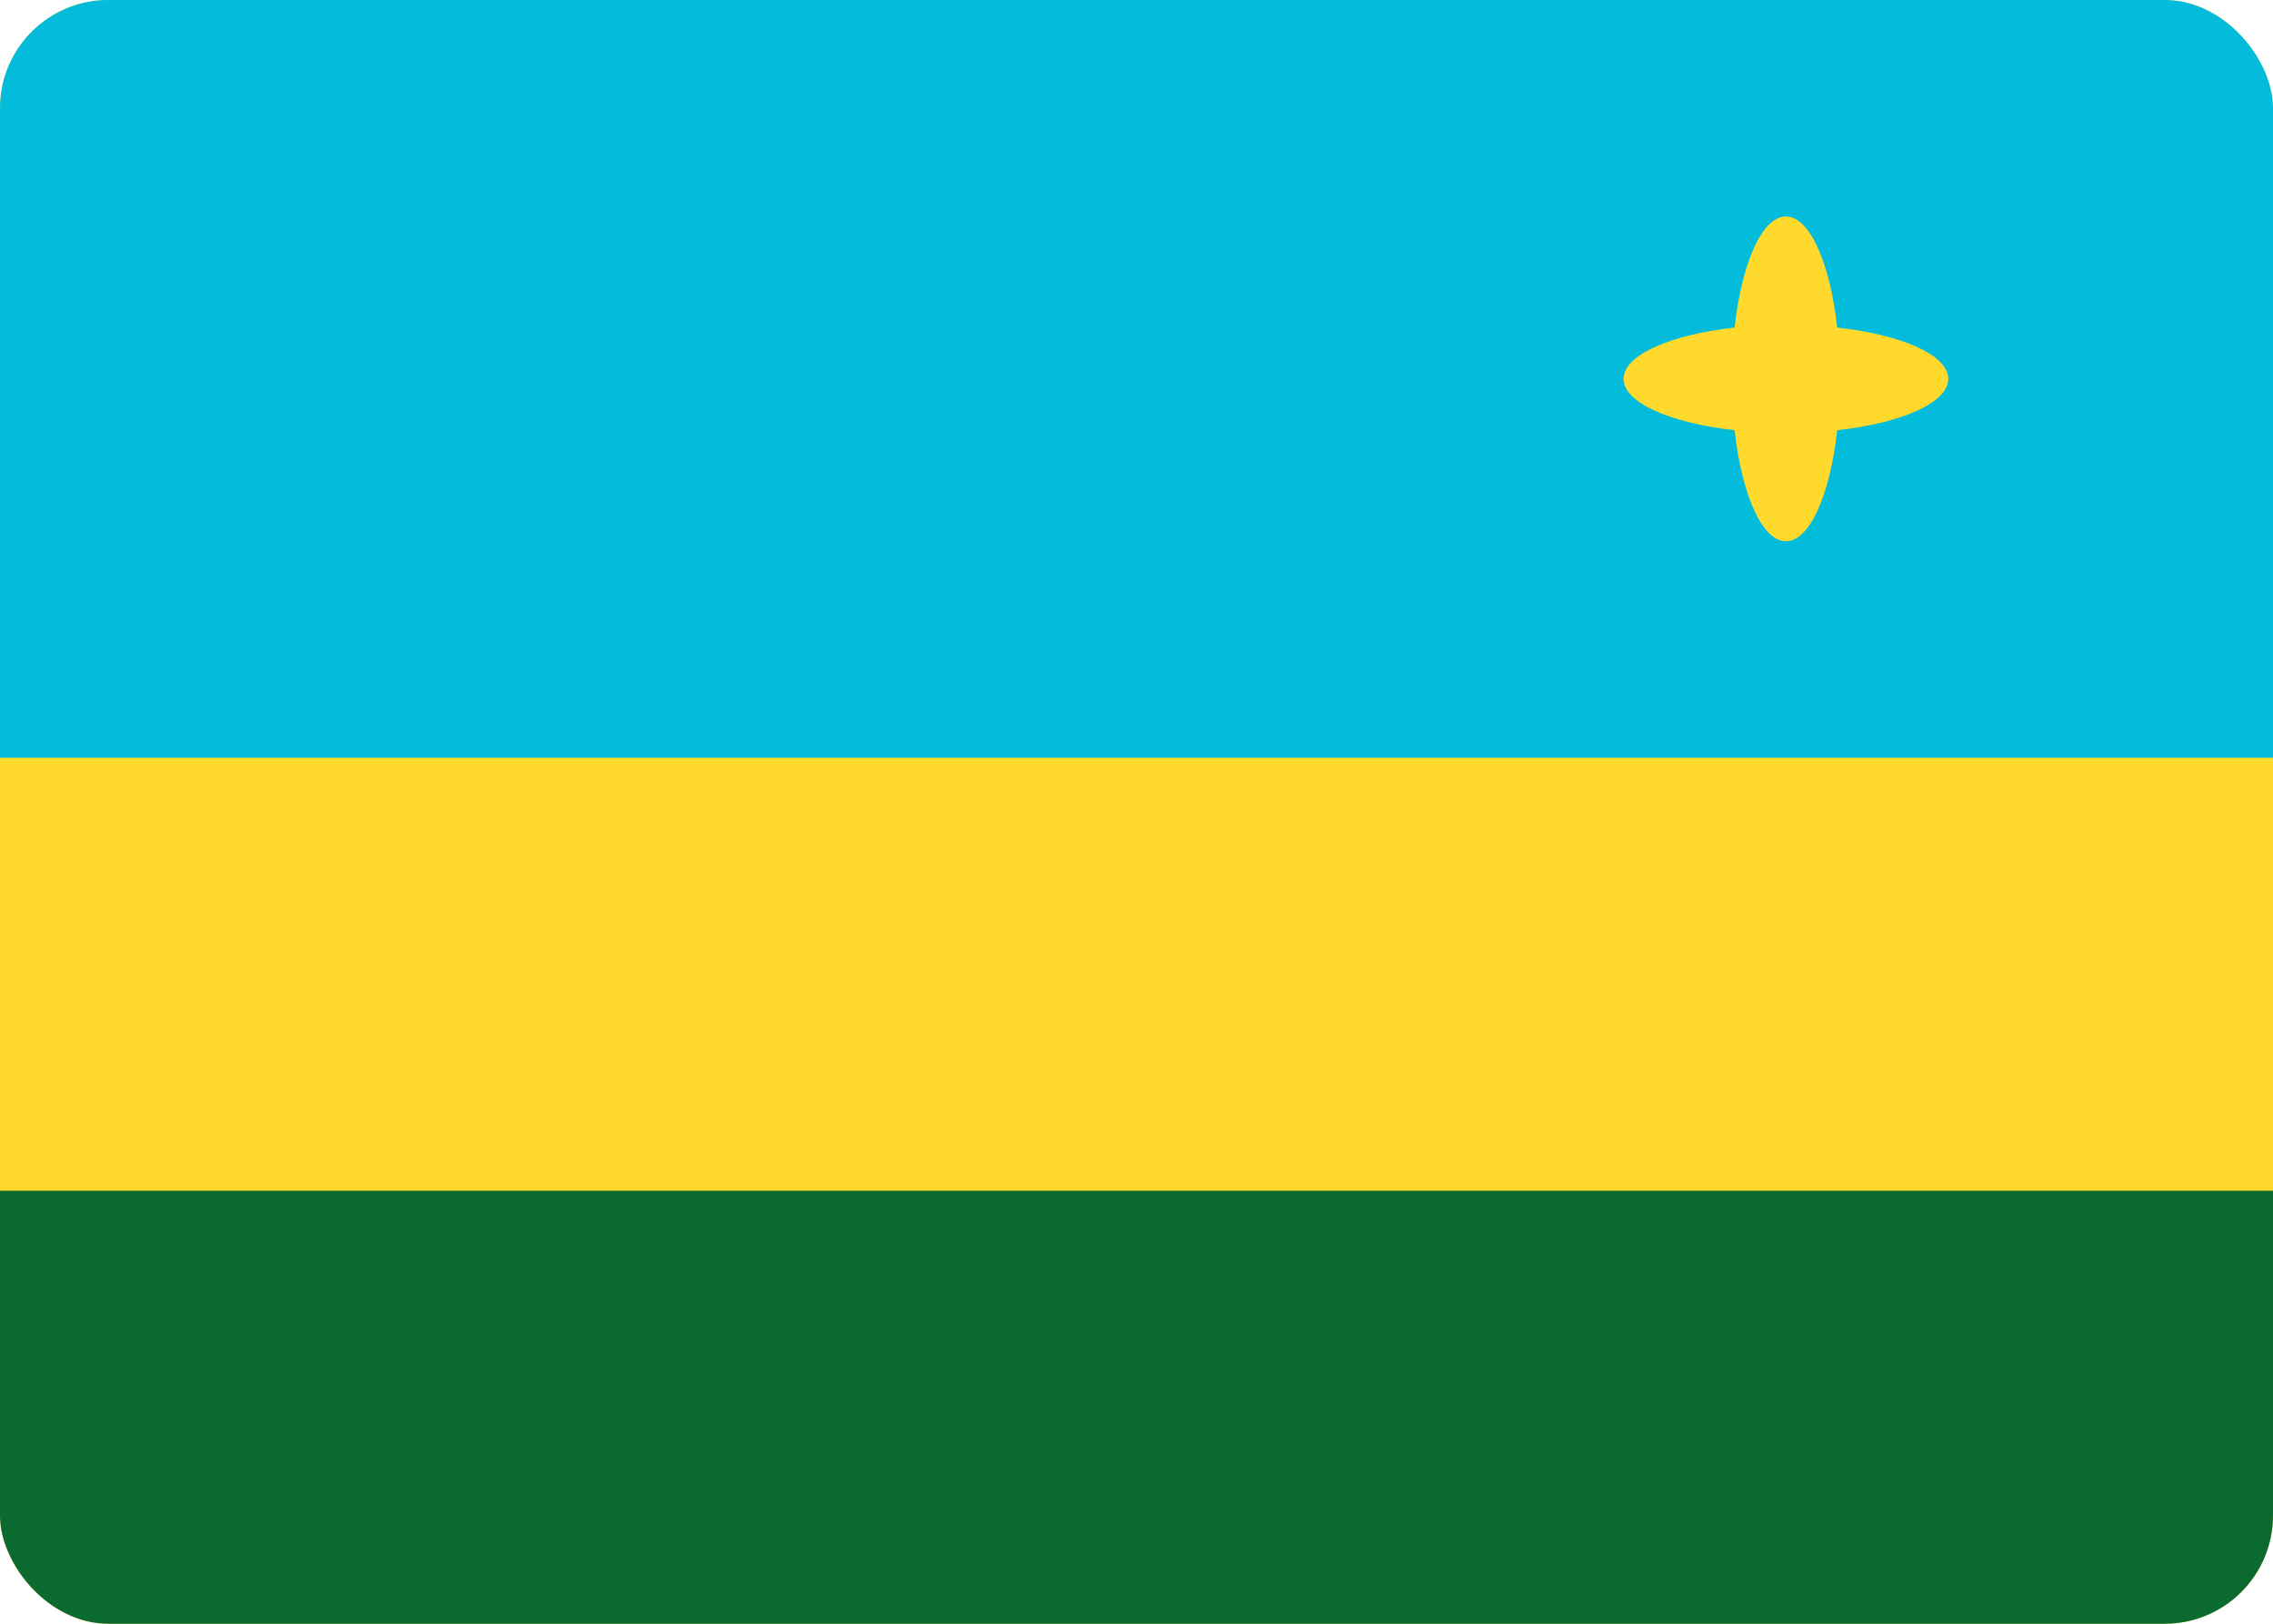 <svg width="42" height="30" viewBox="0 0 42 30" fill="none" xmlns="http://www.w3.org/2000/svg">
<g clip-path="url(#clip0_2906_60778)">
<rect width="42" height="30" rx="2" fill="#FFDA2C"/>
<path fill-rule="evenodd" clip-rule="evenodd" d="M0 22H42V30H0V22Z" fill="#0A6A30"/>
<path fill-rule="evenodd" clip-rule="evenodd" d="M0 0H42V14H0V0Z" fill="#03BCDB"/>
<path fill-rule="evenodd" clip-rule="evenodd" d="M33.948 7.948C35.14 7.816 36 7.44 36 7C36 6.56 35.14 6.184 33.948 6.052C33.816 4.86 33.44 4 33 4C32.56 4 32.184 4.86 32.052 6.052C30.86 6.184 30 6.56 30 7C30 7.44 30.86 7.816 32.052 7.948C32.184 9.14 32.56 10 33 10C33.44 10 33.816 9.14 33.948 7.948Z" fill="#FFDA2C"/>
</g>
<defs>
<clipPath id="clip0_2906_60778">
<rect width="42" height="30" rx="2" fill="white"/>
</clipPath>
</defs>
</svg>
